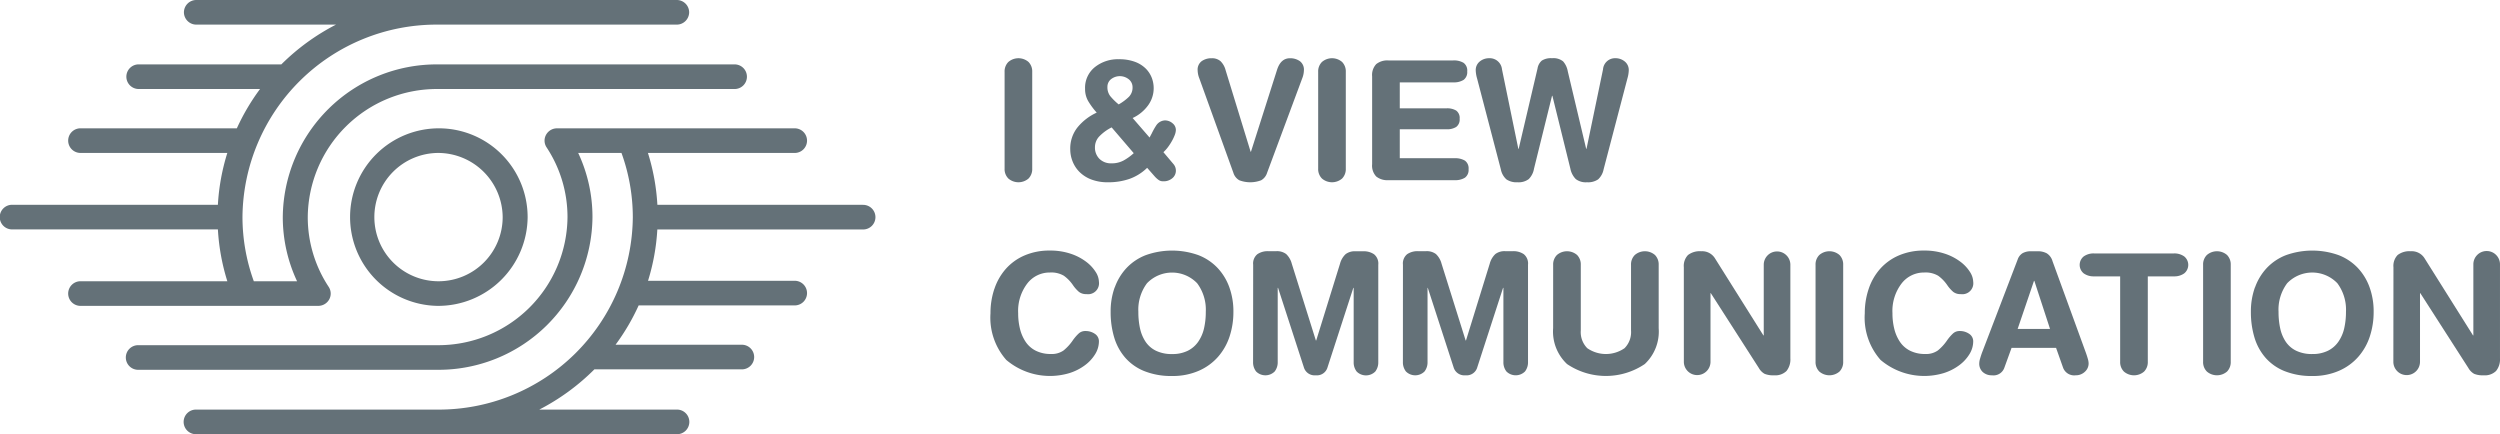 <svg xmlns="http://www.w3.org/2000/svg" xmlns:xlink="http://www.w3.org/1999/xlink" width="190" height="33" viewBox="0 0 190 33">
  <defs>
    <clipPath id="clip-path">
      <rect id="사각형_2" data-name="사각형 2" width="190" height="33" fill="#647178"/>
    </clipPath>
  </defs>
  <g id="그룹_3" data-name="그룹 3" clip-path="url(#clip-path)">
    <path id="패스_23" data-name="패스 23" d="M110.224,7.514a1.008,1.008,0,0,1,.287-.751,1.173,1.173,0,0,1,1.532,0,1.021,1.021,0,0,1,.281.751v7.354a1.022,1.022,0,0,1-.281.753,1.175,1.175,0,0,1-1.532,0,1.009,1.009,0,0,1-.287-.753Z" transform="translate(-33.875 -2.053)" fill="#647178"/>
    <path id="패스_24" data-name="패스 24" d="M123.46,12.541c.051-.1.107-.206.167-.316a5,5,0,0,1,.332-.594.838.838,0,0,1,.666-.392.877.877,0,0,1,.577.215.645.645,0,0,1,.256.506,1.132,1.132,0,0,1-.083.385,3.308,3.308,0,0,1-.218.462,4.167,4.167,0,0,1-.3.462,2.9,2.9,0,0,1-.345.385l.768.91a.763.763,0,0,1,.179.506.732.732,0,0,1-.263.556,1,1,0,0,1-.7.24.564.564,0,0,1-.332-.089,1.816,1.816,0,0,1-.3-.265l-.589-.67a3.67,3.67,0,0,1-1.339.84,4.9,4.9,0,0,1-1.634.259,3.478,3.478,0,0,1-1.274-.214,2.551,2.551,0,0,1-.9-.576,2.376,2.376,0,0,1-.524-.808,2.524,2.524,0,0,1-.173-.917,2.577,2.577,0,0,1,.544-1.648,4.054,4.054,0,0,1,1.467-1.131,5.655,5.655,0,0,1-.654-.885,1.833,1.833,0,0,1-.23-.922,2.008,2.008,0,0,1,.743-1.65,2.8,2.8,0,0,1,1.82-.6,3.42,3.42,0,0,1,1.236.2,2.277,2.277,0,0,1,.827.525,2.024,2.024,0,0,1,.448.7,2.213,2.213,0,0,1-.3,2.1,3.012,3.012,0,0,1-1.16.942Zm-2.883-.771a3.463,3.463,0,0,0-.942.688,1.183,1.183,0,0,0-.326.816,1.2,1.2,0,0,0,.339.885,1.239,1.239,0,0,0,.917.342,1.865,1.865,0,0,0,.909-.21,4.04,4.04,0,0,0,.782-.562Zm-.115-2.389a4.527,4.527,0,0,0,.652.644l.039-.025a3.761,3.761,0,0,0,.737-.555,1,1,0,0,0,.276-.734.765.765,0,0,0-.276-.588,1.087,1.087,0,0,0-1.365-.012.731.731,0,0,0-.269.575,1.108,1.108,0,0,0,.206.695" transform="translate(-36.092 -2.088)" fill="#647178"/>
    <path id="패스_25" data-name="패스 25" d="M136.684,15.186a.983.983,0,0,1-.454.569,2.337,2.337,0,0,1-1.653,0,.978.978,0,0,1-.455-.569l-2.589-7.179a1.751,1.751,0,0,1-.127-.606.8.8,0,0,1,.308-.7,1.257,1.257,0,0,1,.755-.221.979.979,0,0,1,.673.221,1.467,1.467,0,0,1,.39.689l1.9,6.194h.026l1.973-6.194q.282-.91.987-.91a1.257,1.257,0,0,1,.756.221.8.8,0,0,1,.308.7,1.757,1.757,0,0,1-.128.606Z" transform="translate(-40.385 -2.053)" fill="#647178"/>
    <path id="패스_26" data-name="패스 26" d="M144.63,7.514a1.011,1.011,0,0,1,.287-.751,1.173,1.173,0,0,1,1.532,0,1.021,1.021,0,0,1,.281.751v7.354a1.022,1.022,0,0,1-.281.753,1.175,1.175,0,0,1-1.532,0,1.012,1.012,0,0,1-.287-.753Z" transform="translate(-44.449 -2.053)" fill="#647178"/>
    <path id="패스_27" data-name="패스 27" d="M150.55,7.932A1.2,1.2,0,0,1,150.864,7a1.345,1.345,0,0,1,.916-.278h4.934a1.417,1.417,0,0,1,.787.183.724.724,0,0,1,.276.651.726.726,0,0,1-.276.644,1.38,1.38,0,0,1-.787.189h-4.063v1.972h3.562a1.325,1.325,0,0,1,.725.171.692.692,0,0,1,.263.626.692.692,0,0,1-.263.619,1.283,1.283,0,0,1-.725.177h-3.562v2.2h4.165a1.435,1.435,0,0,1,.788.183.727.727,0,0,1,.276.652.725.725,0,0,1-.276.644,1.387,1.387,0,0,1-.788.189H151.78a1.345,1.345,0,0,1-.916-.277,1.2,1.2,0,0,1-.314-.935Z" transform="translate(-46.268 -2.129)" fill="#647178"/>
    <path id="패스_28" data-name="패스 28" d="M171.634,14.92a1.4,1.4,0,0,1-.416.764,1.355,1.355,0,0,1-.852.221,1.245,1.245,0,0,1-.845-.24,1.549,1.549,0,0,1-.411-.784l-1.37-5.548h-.026l-1.372,5.548a1.452,1.452,0,0,1-.4.784,1.272,1.272,0,0,1-.852.24,1.356,1.356,0,0,1-.845-.221,1.381,1.381,0,0,1-.423-.764l-1.807-6.913a2.431,2.431,0,0,1-.1-.594.834.834,0,0,1,.308-.689,1.1,1.1,0,0,1,.7-.246.936.936,0,0,1,.987.846l1.242,6.041h.026l1.435-6.116a1,1,0,0,1,.321-.588,1.279,1.279,0,0,1,.782-.183,1.163,1.163,0,0,1,.839.24,1.533,1.533,0,0,1,.353.746l1.4,5.9h.026l1.255-6.041a.916.916,0,0,1,.948-.846,1.1,1.1,0,0,1,.7.246.832.832,0,0,1,.308.689,2.455,2.455,0,0,1-.1.594Z" transform="translate(-49.759 -2.053)" fill="#647178"/>
    <path id="패스_29" data-name="패스 29" d="M108.971,30.8a4.4,4.4,0,0,1,.864-1.523,4.018,4.018,0,0,1,1.428-1.03,4.771,4.771,0,0,1,1.929-.373,4.876,4.876,0,0,1,1.557.234,4.041,4.041,0,0,1,1.184.607,2.91,2.91,0,0,1,.738.784,1.471,1.471,0,0,1,.249.751.832.832,0,0,1-.948.935.886.886,0,0,1-.571-.17,2.645,2.645,0,0,1-.454-.512,2.88,2.88,0,0,0-.691-.714,1.883,1.883,0,0,0-1.064-.246,2.142,2.142,0,0,0-1.717.834,3.437,3.437,0,0,0-.693,2.262,4.834,4.834,0,0,0,.142,1.2,3.057,3.057,0,0,0,.435.985,2.021,2.021,0,0,0,.776.67,2.5,2.5,0,0,0,1.133.241,1.543,1.543,0,0,0,.961-.266,3.57,3.57,0,0,0,.705-.771,3.288,3.288,0,0,1,.467-.537.732.732,0,0,1,.494-.171,1.238,1.238,0,0,1,.718.214.676.676,0,0,1,.306.583,1.856,1.856,0,0,1-.281.954,2.988,2.988,0,0,1-.788.853,3.963,3.963,0,0,1-1.172.593,5.138,5.138,0,0,1-4.8-1,4.856,4.856,0,0,1-1.2-3.545,5.754,5.754,0,0,1,.289-1.839" transform="translate(-33.401 -8.832)" fill="#647178"/>
    <path id="패스_30" data-name="패스 30" d="M122.18,30.67a4.236,4.236,0,0,1,.9-1.479,3.987,3.987,0,0,1,1.467-.973,5.946,5.946,0,0,1,3.972,0,3.987,3.987,0,0,1,1.467.973,4.236,4.236,0,0,1,.9,1.479,5.388,5.388,0,0,1,.308,1.858,5.94,5.94,0,0,1-.287,1.864,4.437,4.437,0,0,1-.878,1.555,4.155,4.155,0,0,1-1.473,1.067,4.938,4.938,0,0,1-2.024.394,5.494,5.494,0,0,1-2.1-.368,3.807,3.807,0,0,1-1.459-1.023,4.161,4.161,0,0,1-.84-1.543,6.654,6.654,0,0,1-.269-1.946,5.388,5.388,0,0,1,.308-1.858M124.1,33.8a2.916,2.916,0,0,0,.423,1.011,2.012,2.012,0,0,0,.794.682,2.731,2.731,0,0,0,1.218.247,2.617,2.617,0,0,0,1.184-.247,2.1,2.1,0,0,0,.8-.689,2.936,2.936,0,0,0,.442-1.017,5.548,5.548,0,0,0,.134-1.258,3.361,3.361,0,0,0-.654-2.167,2.642,2.642,0,0,0-3.817,0,3.357,3.357,0,0,0-.654,2.167,5.86,5.86,0,0,0,.128,1.27" transform="translate(-37.455 -8.832)" fill="#647178"/>
    <path id="패스_31" data-name="패스 31" d="M137.5,28.974a.91.91,0,0,1,.32-.8,1.385,1.385,0,0,1,.821-.228h.614a1.154,1.154,0,0,1,.749.215,1.534,1.534,0,0,1,.429.732l1.832,5.839h.026L144.1,28.9a1.534,1.534,0,0,1,.43-.732,1.151,1.151,0,0,1,.749-.215h.589a1.383,1.383,0,0,1,.82.228.912.912,0,0,1,.32.8v7.393a1.125,1.125,0,0,1-.23.721,1,1,0,0,1-1.41,0,1.122,1.122,0,0,1-.23-.721V30.732h-.026l-1.96,6.04a.84.84,0,0,1-.9.607.851.851,0,0,1-.9-.607l-1.961-6.04h-.026v5.636a1.126,1.126,0,0,1-.231.721,1,1,0,0,1-1.41,0,1.122,1.122,0,0,1-.231-.721Z" transform="translate(-42.259 -8.856)" fill="#647178"/>
    <path id="패스_32" data-name="패스 32" d="M153.931,28.974a.91.91,0,0,1,.32-.8,1.385,1.385,0,0,1,.821-.228h.614a1.154,1.154,0,0,1,.749.215,1.534,1.534,0,0,1,.429.732l1.832,5.839h.026l1.806-5.839a1.534,1.534,0,0,1,.43-.732,1.151,1.151,0,0,1,.749-.215h.589a1.383,1.383,0,0,1,.82.228.912.912,0,0,1,.32.8v7.393a1.125,1.125,0,0,1-.23.721,1,1,0,0,1-1.41,0,1.122,1.122,0,0,1-.23-.721V30.732h-.026l-1.96,6.04a.84.84,0,0,1-.9.607.851.851,0,0,1-.9-.607l-1.961-6.04H155.8v5.636a1.126,1.126,0,0,1-.231.721,1,1,0,0,1-1.41,0,1.122,1.122,0,0,1-.231-.721Z" transform="translate(-47.307 -8.856)" fill="#647178"/>
    <path id="패스_33" data-name="패스 33" d="M170.412,28.987a1.011,1.011,0,0,1,.287-.751,1.173,1.173,0,0,1,1.532,0,1.021,1.021,0,0,1,.281.751v4.979a1.732,1.732,0,0,0,.493,1.353,2.49,2.49,0,0,0,2.832,0,1.732,1.732,0,0,0,.493-1.353V28.987a1.009,1.009,0,0,1,.288-.751,1.172,1.172,0,0,1,1.532,0,1.021,1.021,0,0,1,.282.751V33.8a3.387,3.387,0,0,1-1.058,2.724,5.275,5.275,0,0,1-5.906,0,3.387,3.387,0,0,1-1.058-2.724Z" transform="translate(-52.372 -8.856)" fill="#647178"/>
    <path id="패스_34" data-name="패스 34" d="M184.749,29.164a1.185,1.185,0,0,1,.319-.928,1.477,1.477,0,0,1,1-.285,1.143,1.143,0,0,1,1.051.544l3.677,5.851h.027v-5.4a1.012,1.012,0,0,1,2.023,0V36.09a1.4,1.4,0,0,1-.294.961,1.218,1.218,0,0,1-.948.328,1.693,1.693,0,0,1-.718-.113,1.164,1.164,0,0,1-.436-.442L186.8,31.136h-.024v5.245a1.013,1.013,0,0,1-2.025,0Z" transform="translate(-56.778 -8.856)" fill="#647178"/>
    <path id="패스_35" data-name="패스 35" d="M199.2,28.987a1.011,1.011,0,0,1,.287-.751,1.172,1.172,0,0,1,1.532,0,1.02,1.02,0,0,1,.281.751v7.354a1.022,1.022,0,0,1-.281.753,1.175,1.175,0,0,1-1.532,0,1.012,1.012,0,0,1-.287-.753Z" transform="translate(-61.218 -8.856)" fill="#647178"/>
    <path id="패스_36" data-name="패스 36" d="M204.9,30.8a4.4,4.4,0,0,1,.864-1.523,4.018,4.018,0,0,1,1.428-1.03,4.77,4.77,0,0,1,1.929-.373,4.876,4.876,0,0,1,1.557.234,4.041,4.041,0,0,1,1.184.607,2.911,2.911,0,0,1,.738.784,1.471,1.471,0,0,1,.249.751.832.832,0,0,1-.948.935.886.886,0,0,1-.571-.17,2.644,2.644,0,0,1-.454-.512,2.88,2.88,0,0,0-.691-.714,1.883,1.883,0,0,0-1.064-.246,2.142,2.142,0,0,0-1.717.834,3.436,3.436,0,0,0-.693,2.262,4.835,4.835,0,0,0,.142,1.2,3.058,3.058,0,0,0,.435.985,2.021,2.021,0,0,0,.776.67,2.5,2.5,0,0,0,1.133.241,1.544,1.544,0,0,0,.961-.266,3.57,3.57,0,0,0,.705-.771,3.288,3.288,0,0,1,.467-.537.732.732,0,0,1,.494-.171,1.238,1.238,0,0,1,.718.214.676.676,0,0,1,.306.583,1.856,1.856,0,0,1-.281.954,2.988,2.988,0,0,1-.788.853,3.964,3.964,0,0,1-1.172.593,5.138,5.138,0,0,1-4.8-1,4.856,4.856,0,0,1-1.2-3.545A5.754,5.754,0,0,1,204.9,30.8" transform="translate(-62.884 -8.832)" fill="#647178"/>
    <path id="패스_37" data-name="패스 37" d="M220.08,28.584a.9.9,0,0,1,.378-.487,1.273,1.273,0,0,1,.647-.145h.5a1.387,1.387,0,0,1,.691.158,1.041,1.041,0,0,1,.436.6l2.537,6.964q.077.214.141.436a1.375,1.375,0,0,1,.064.36.844.844,0,0,1-.289.644.994.994,0,0,1-.7.265.9.9,0,0,1-.948-.568L223,35.293h-3.382l-.551,1.518a.871.871,0,0,1-.936.568,1,1,0,0,1-.7-.247.854.854,0,0,1-.269-.663,1.341,1.341,0,0,1,.064-.36q.064-.221.141-.436Zm1.269,1.617h-.026l-1.243,3.653h2.461Z" transform="translate(-66.739 -8.856)" fill="#647178"/>
    <path id="패스_38" data-name="패스 38" d="M231.259,29.936h-1.987a1.283,1.283,0,0,1-.782-.227.829.829,0,0,1,0-1.289,1.283,1.283,0,0,1,.782-.227h6.073a1.283,1.283,0,0,1,.782.227.829.829,0,0,1,0,1.289,1.283,1.283,0,0,1-.782.227H233.36v6.483a1.018,1.018,0,0,1-.283.753,1.175,1.175,0,0,1-1.531,0,1.013,1.013,0,0,1-.287-.753Z" transform="translate(-70.127 -8.932)" fill="#647178"/>
    <path id="패스_39" data-name="패스 39" d="M241.724,28.987a1.008,1.008,0,0,1,.287-.751,1.173,1.173,0,0,1,1.532,0,1.021,1.021,0,0,1,.281.751v7.354a1.022,1.022,0,0,1-.281.753,1.175,1.175,0,0,1-1.532,0,1.009,1.009,0,0,1-.287-.753Z" transform="translate(-74.288 -8.856)" fill="#647178"/>
    <path id="패스_40" data-name="패스 40" d="M247.286,30.67a4.248,4.248,0,0,1,.9-1.479,3.987,3.987,0,0,1,1.467-.973,5.946,5.946,0,0,1,3.972,0,3.987,3.987,0,0,1,1.467.973,4.236,4.236,0,0,1,.9,1.479,5.388,5.388,0,0,1,.308,1.858,5.939,5.939,0,0,1-.287,1.864,4.436,4.436,0,0,1-.878,1.555,4.155,4.155,0,0,1-1.473,1.067,4.938,4.938,0,0,1-2.024.394,5.493,5.493,0,0,1-2.1-.368,3.808,3.808,0,0,1-1.459-1.023,4.161,4.161,0,0,1-.839-1.543,6.653,6.653,0,0,1-.269-1.946,5.405,5.405,0,0,1,.308-1.858m1.922,3.128a2.916,2.916,0,0,0,.423,1.011,2.012,2.012,0,0,0,.795.682,2.73,2.73,0,0,0,1.218.247,2.617,2.617,0,0,0,1.184-.247,2.1,2.1,0,0,0,.8-.689,2.935,2.935,0,0,0,.442-1.017,5.548,5.548,0,0,0,.134-1.258,3.361,3.361,0,0,0-.654-2.167,2.642,2.642,0,0,0-3.817,0,3.357,3.357,0,0,0-.654,2.167,5.861,5.861,0,0,0,.128,1.27" transform="translate(-75.903 -8.832)" fill="#647178"/>
    <path id="패스_41" data-name="패스 41" d="M262.609,29.164a1.185,1.185,0,0,1,.32-.928,1.476,1.476,0,0,1,1-.285,1.142,1.142,0,0,1,1.05.544l3.677,5.851h.026v-5.4a1.012,1.012,0,0,1,2.024,0V36.09a1.392,1.392,0,0,1-.3.961,1.215,1.215,0,0,1-.948.328,1.693,1.693,0,0,1-.718-.113,1.159,1.159,0,0,1-.436-.442l-3.652-5.687h-.025v5.245a1.013,1.013,0,0,1-2.025,0Z" transform="translate(-80.707 -8.856)" fill="#647178"/>
    <path id="패스_42" data-name="패스 42" d="M44.982,27.77a6.747,6.747,0,1,1,6.84-6.747,6.8,6.8,0,0,1-6.84,6.747m0-11.622a4.876,4.876,0,1,0,4.943,4.875,4.915,4.915,0,0,0-4.943-4.875" transform="translate(-11.722 -4.524)" fill="#647178"/>
    <path id="패스_43" data-name="패스 43" d="M25.019,22.758a.924.924,0,0,0-.039-.956,9.6,9.6,0,0,1-1.59-5.3A9.814,9.814,0,0,1,33.26,6.765H55.8a.936.936,0,1,0,0-1.871H33.26A11.7,11.7,0,0,0,21.492,16.5a11.452,11.452,0,0,0,1.086,4.876H19.29a14.362,14.362,0,0,1-.862-4.876A14.748,14.748,0,0,1,33.26,1.871H51.427a.943.943,0,0,0,.949-.936A.942.942,0,0,0,51.427,0h-36.5a.943.943,0,0,0-.949.935.943.943,0,0,0,.949.936H25.536a16.791,16.791,0,0,0-4.154,3.022H10.57a.936.936,0,1,0,0,1.871h9.194A16.458,16.458,0,0,0,18,9.752H6.148a.936.936,0,1,0,0,1.871H17.277a16.2,16.2,0,0,0-.718,3.941H.948a.936.936,0,1,0,0,1.871H16.56a16.15,16.15,0,0,0,.718,3.94H6.148a.936.936,0,1,0,0,1.871H24.185a.951.951,0,0,0,.834-.489" transform="translate(0 0)" fill="#647178"/>
    <path id="패스_44" data-name="패스 44" d="M69.821,20.088H54.211a16.184,16.184,0,0,0-.718-3.941H64.618a.936.936,0,1,0,0-1.871H46.585a.95.95,0,0,0-.834.49.923.923,0,0,0,.039.956,9.6,9.6,0,0,1,1.59,5.3,9.814,9.814,0,0,1-9.87,9.735H14.779a.936.936,0,1,0,0,1.871H37.51A11.7,11.7,0,0,0,49.278,21.024a11.44,11.44,0,0,0-1.085-4.876h3.29a14.376,14.376,0,0,1,.861,4.876A14.748,14.748,0,0,1,37.51,35.652H19.173a.936.936,0,1,0,0,1.871h36.5a.936.936,0,1,0,0-1.871H45.234a16.8,16.8,0,0,0,4.189-3.058H60.6a.936.936,0,1,0,0-1.871H51.032a16.388,16.388,0,0,0,1.756-2.989h11.83a.936.936,0,1,0,0-1.871H53.5a16.179,16.179,0,0,0,.707-3.9h15.61a.936.936,0,1,0,0-1.871" transform="translate(-4.25 -4.523)" fill="#647178"/>
  </g>
</svg>
